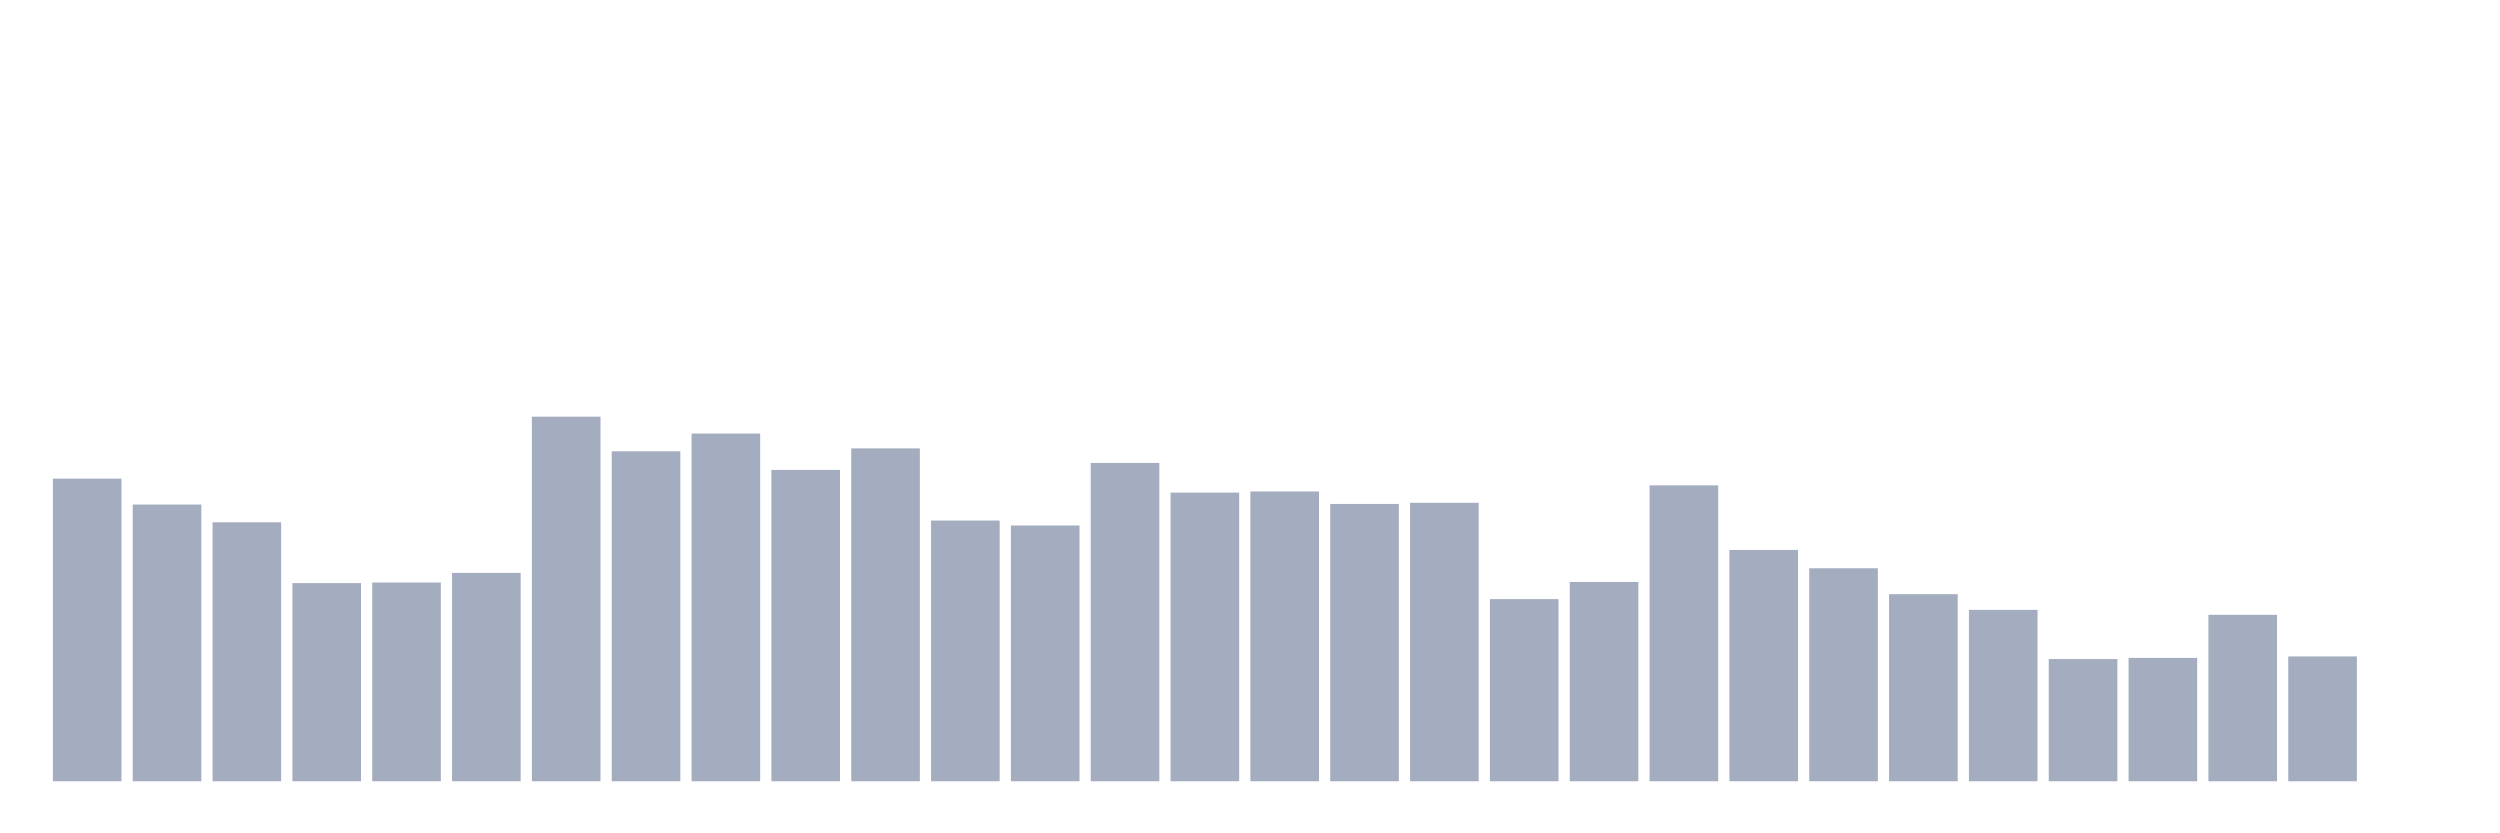 <svg xmlns="http://www.w3.org/2000/svg" viewBox="0 0 480 160"><g transform="translate(10,10)"><rect class="bar" x="0.153" width="13.175" y="81.899" height="58.101" fill="rgb(164,173,192)"></rect><rect class="bar" x="15.482" width="13.175" y="86.872" height="53.128" fill="rgb(164,173,192)"></rect><rect class="bar" x="30.81" width="13.175" y="90.279" height="49.721" fill="rgb(164,173,192)"></rect><rect class="bar" x="46.138" width="13.175" y="101.955" height="38.045" fill="rgb(164,173,192)"></rect><rect class="bar" x="61.466" width="13.175" y="101.844" height="38.156" fill="rgb(164,173,192)"></rect><rect class="bar" x="76.794" width="13.175" y="100" height="40" fill="rgb(164,173,192)"></rect><rect class="bar" x="92.123" width="13.175" y="70" height="70" fill="rgb(164,173,192)"></rect><rect class="bar" x="107.451" width="13.175" y="76.648" height="63.352" fill="rgb(164,173,192)"></rect><rect class="bar" x="122.779" width="13.175" y="73.24" height="66.76" fill="rgb(164,173,192)"></rect><rect class="bar" x="138.107" width="13.175" y="80.223" height="59.777" fill="rgb(164,173,192)"></rect><rect class="bar" x="153.436" width="13.175" y="76.089" height="63.911" fill="rgb(164,173,192)"></rect><rect class="bar" x="168.764" width="13.175" y="89.944" height="50.056" fill="rgb(164,173,192)"></rect><rect class="bar" x="184.092" width="13.175" y="90.894" height="49.106" fill="rgb(164,173,192)"></rect><rect class="bar" x="199.42" width="13.175" y="78.883" height="61.117" fill="rgb(164,173,192)"></rect><rect class="bar" x="214.748" width="13.175" y="84.581" height="55.419" fill="rgb(164,173,192)"></rect><rect class="bar" x="230.077" width="13.175" y="84.358" height="55.642" fill="rgb(164,173,192)"></rect><rect class="bar" x="245.405" width="13.175" y="86.76" height="53.24" fill="rgb(164,173,192)"></rect><rect class="bar" x="260.733" width="13.175" y="86.536" height="53.464" fill="rgb(164,173,192)"></rect><rect class="bar" x="276.061" width="13.175" y="105.028" height="34.972" fill="rgb(164,173,192)"></rect><rect class="bar" x="291.39" width="13.175" y="101.732" height="38.268" fill="rgb(164,173,192)"></rect><rect class="bar" x="306.718" width="13.175" y="83.184" height="56.816" fill="rgb(164,173,192)"></rect><rect class="bar" x="322.046" width="13.175" y="95.587" height="44.413" fill="rgb(164,173,192)"></rect><rect class="bar" x="337.374" width="13.175" y="99.106" height="40.894" fill="rgb(164,173,192)"></rect><rect class="bar" x="352.702" width="13.175" y="104.078" height="35.922" fill="rgb(164,173,192)"></rect><rect class="bar" x="368.031" width="13.175" y="107.095" height="32.905" fill="rgb(164,173,192)"></rect><rect class="bar" x="383.359" width="13.175" y="116.536" height="23.464" fill="rgb(164,173,192)"></rect><rect class="bar" x="398.687" width="13.175" y="116.313" height="23.687" fill="rgb(164,173,192)"></rect><rect class="bar" x="414.015" width="13.175" y="108.045" height="31.955" fill="rgb(164,173,192)"></rect><rect class="bar" x="429.344" width="13.175" y="116.034" height="23.966" fill="rgb(164,173,192)"></rect><rect class="bar" x="444.672" width="13.175" y="140" height="0" fill="rgb(164,173,192)"></rect></g></svg>